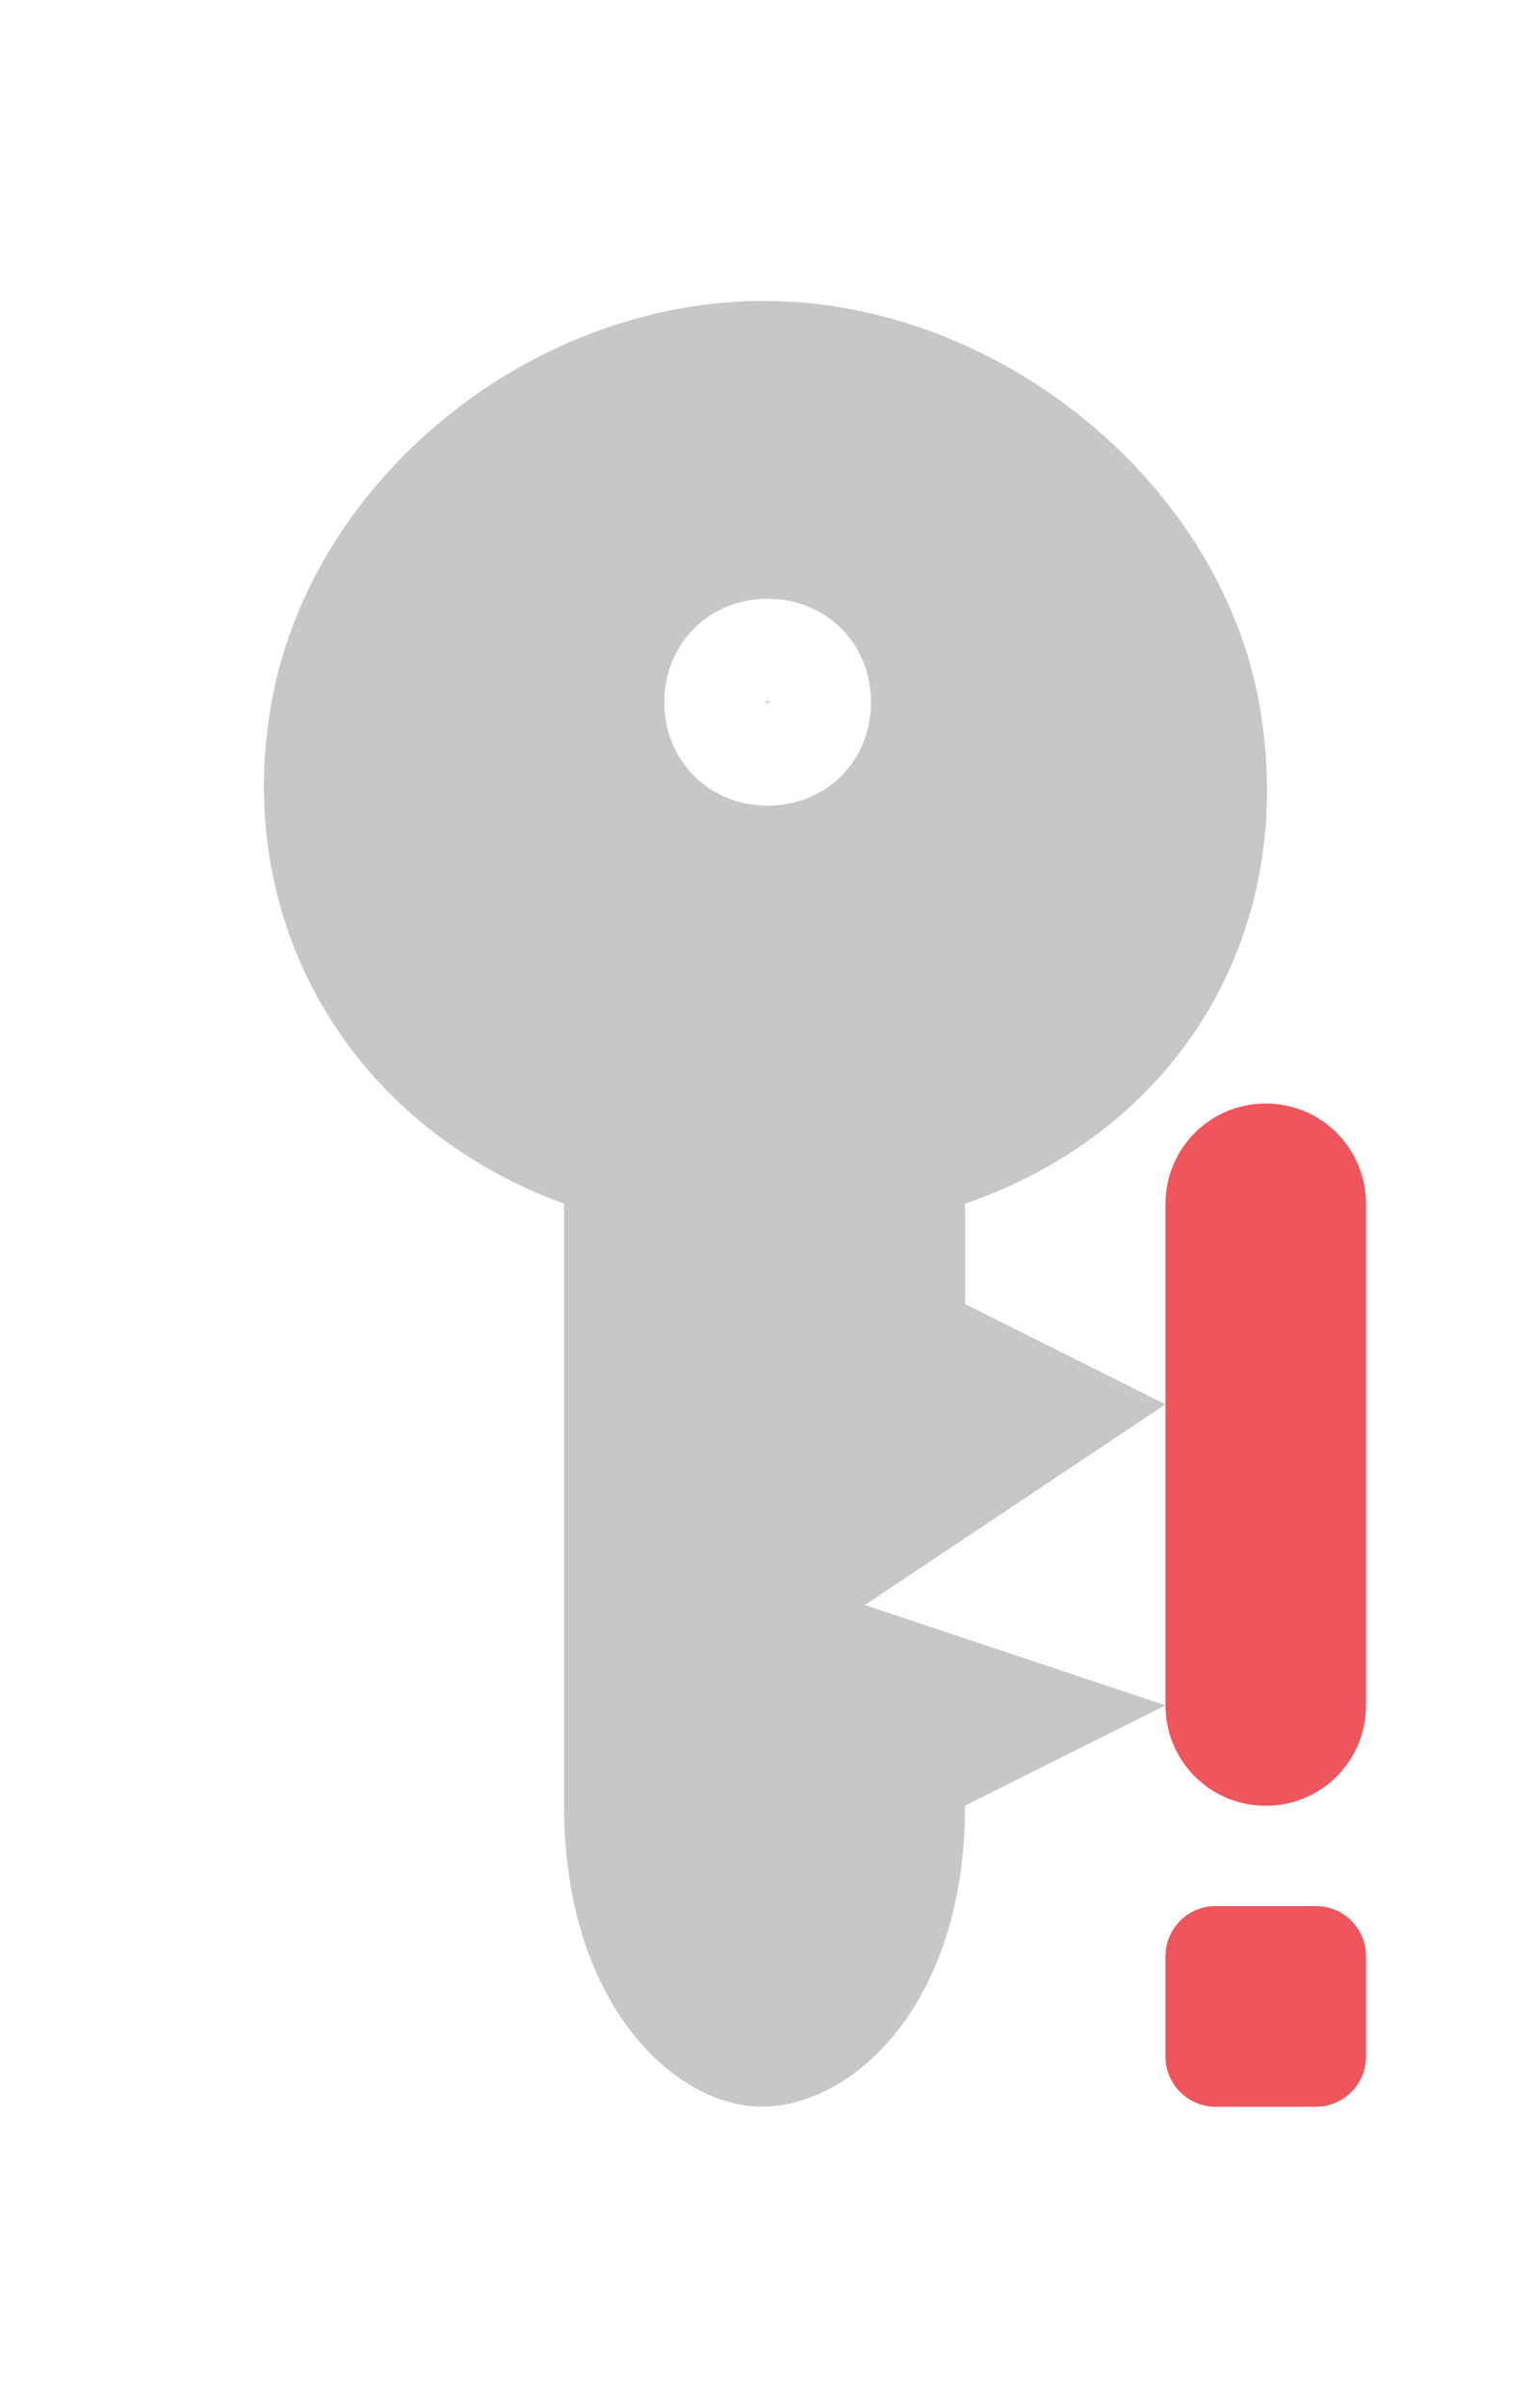 <svg xmlns="http://www.w3.org/2000/svg" viewBox="0 0 15.273 24">
 <path d="m 7.658 3 c -2.323 -0.02 -4.508 1.735 -4.937 3.937 -0.429 2.203 0.734 4.267 2.906 5.062 l 0 6 c 0 2 1.13 3.02 2 3 0.87 -0.017 2 -1 2 -3 l 2 -1 -3 -1 3 -2 -2 -1 0 -1 c 2.186 -0.758 3.326 -2.759 2.938 -4.969 -0.389 -2.209 -2.584 -4.01 -4.907 -4.03 m 0 2.969 c 0.585 0 1.031 0.447 1.031 1.031 0 0.585 -0.447 1.031 -1.031 1.031 -0.584 0 -1.031 -0.447 -1.031 -1.031 0 -0.585 0.447 -1.031 1.031 -1.031 z m 0 1 c 0.022 0 -0.031 0.053 -0.031 0.031 0 -0.022 0.053 0.031 0.031 0.031 -0.022 0 0.031 -0.053 0.031 -0.031 0 0.022 -0.053 -0.031 -0.031 -0.031 z" style="fill:#757575;opacity:0.4;fill-opacity:1;color:#000"/>
 <path d="m 12.627 11 c -0.554 0 -1 0.446 -1 1 l 0 5 c 0 0.554 0.446 1 1 1 0.554 0 1 -0.446 1 -1 l 0 -5 c 0 -0.554 -0.446 -1 -1 -1 z m -0.5 8 c -0.277 0 -0.5 0.223 -0.5 0.5 l 0 0.5 0 0.5 c 0 0.277 0.223 0.5 0.5 0.5 l 0.5 0 0.5 0 c 0.277 0 0.5 -0.223 0.5 -0.5 l 0 -0.5 0 -0.5 c 0 -0.277 -0.223 -0.5 -0.5 -0.5 l -0.5 0 -0.5 0 z" style="fill:#ef555c;fill-opacity:1;fill-rule:evenodd"/>
</svg>
